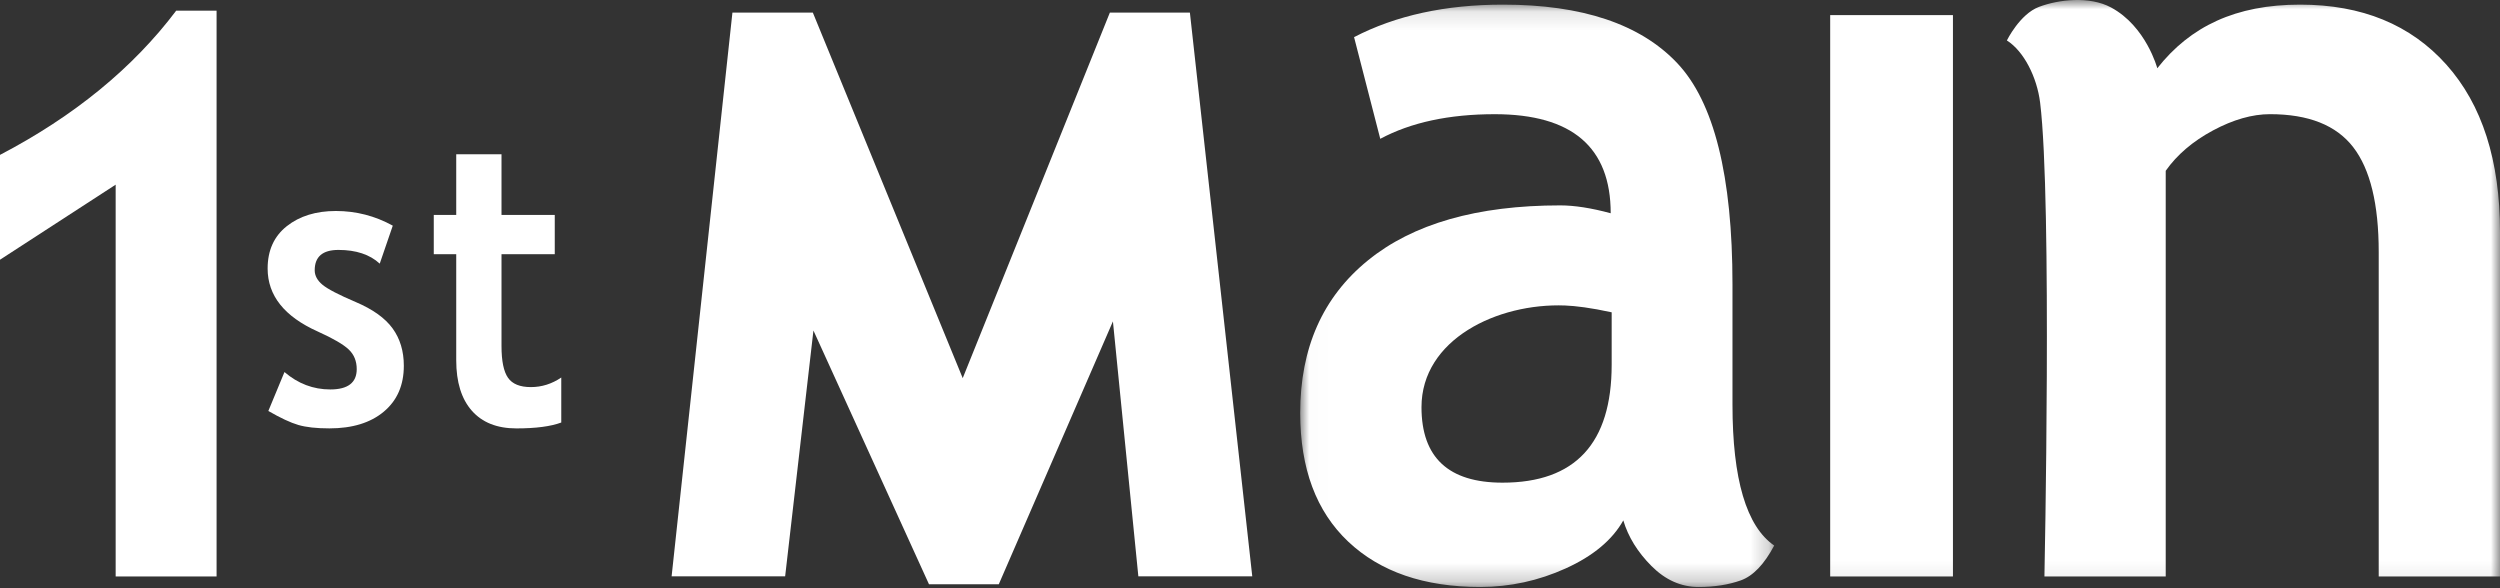 <?xml version="1.0" encoding="UTF-8"?>
<svg width="136px" height="32px" viewBox="0 0 136 32" version="1.1" xmlns="http://www.w3.org/2000/svg" xmlns:xlink="http://www.w3.org/1999/xlink">
    <rect x="0" y="0" width="136" height="32" fill="#333333" stroke="none"/>
    <!-- Generator: Sketch 52.4 (67378) - http://www.bohemiancoding.com/sketch -->
    <title>Page 1</title>
    <desc>Created with Sketch.</desc>
    <defs>
        <polygon id="path-1" points="0.011 31.791 25.797 31.791 25.797 0.112 0.011 0.112"></polygon>
        <polygon id="path-3" points="0 31.931 136 31.931 136 0 0 0"></polygon>
    </defs>
    <g id="Navigation-Menu" stroke="none" stroke-width="1" fill="none" fill-rule="evenodd">
        <g id="MENU-1" transform="translate(-117, -78)">
            <g id="Group">
                <g id="Page-1" transform="translate(117, 78)">
                    <path d="M6.292,31.36 L6.292,10.046 L0,14.129 L0,8.426 C4.04,6.313 7.235,3.697 9.586,0.579 L11.782,0.579 L11.782,31.36 L6.292,31.36 Z" id="Fill-1" fill="#FFFFFF"></path>
                    <polygon id="Fill-3" fill="#FFFFFF" points="68.123 31.351 61.926 31.351 60.543 17.483 54.334 31.784 50.537 31.784 44.251 17.98 42.712 31.351 36.536 31.351 39.844 0.684 44.218 0.684 52.372 20.571 60.377 0.684 64.73 0.684"></polygon>
                    <g id="Group-7" transform="translate(70.72, 0.14)">
                        <mask id="mask-2" fill="white">
                            <use xlink:href="#path-1"></use>
                        </mask>
                        <g id="Clip-6"></g>
                        <path d="M16.955,16.85 C15.829,16.603 14.984,16.5 14.422,16.479 C10.735,16.339 6.609,18.323 6.609,22.011 C6.609,24.748 8.078,26.117 11.017,26.117 C14.976,26.117 16.955,23.978 16.955,19.701 L16.955,16.85 Z M17.588,28.17 C16.99,29.234 15.948,30.104 14.461,30.779 C12.974,31.453 11.421,31.791 9.803,31.791 C6.758,31.791 4.366,30.969 2.624,29.325 C0.882,27.68 0.011,25.347 0.011,22.324 C0.011,18.789 1.238,16.023 3.693,14.027 C6.147,12.031 9.635,11.033 14.157,11.033 C14.931,11.033 15.847,11.176 16.902,11.461 C16.902,7.868 14.799,6.072 10.595,6.072 C8.113,6.072 6.037,6.518 4.366,7.412 L2.941,1.88 C5.21,0.702 7.911,0.112 11.043,0.112 C15.354,0.112 18.512,1.172 20.518,3.291 C22.524,5.411 23.527,9.427 23.527,15.339 L23.527,21.868 C23.527,25.936 24.283,28.493 25.797,29.538 C25.251,30.565 24.644,31.197 23.976,31.434 C23.307,31.672 22.541,31.791 21.679,31.791 C20.729,31.791 19.876,31.41 19.119,30.65 C18.363,29.89 17.853,29.063 17.588,28.17 Z" id="Fill-5" fill="#FFFFFF" mask="url(#mask-2)"></path>
                    </g>
                    <mask id="mask-4" fill="white">
                        <use xlink:href="#path-3"></use>
                    </mask>
                    <g id="Clip-9"></g>
                    <polygon id="Fill-8" fill="#FFFFFF" mask="url(#mask-4)" points="99.562 31.36 106.24 31.36 106.24 0.822 99.562 0.822"></polygon>
                    <path d="M129.402,31.36 L129.402,13.71 C129.402,11.106 128.94,9.205 128.016,8.008 C127.092,6.81 125.583,6.211 123.49,6.211 C122.522,6.211 121.488,6.506 120.389,7.095 C119.289,7.685 118.431,8.417 117.815,9.291 L117.815,31.36 L111.217,31.36 C111.217,31.36 111.64,10.931 110.983,5.587 C110.813,4.2 110.098,2.783 109.174,2.201 C109.174,2.201 109.873,0.769 110.922,0.374 C112.001,-0.032 113.669,-0.222 114.84,0.406 C116.752,1.433 117.357,3.713 117.357,3.713 C119.152,1.432 121.625,0.252 125.126,0.252 C128.487,0.252 131.139,1.341 133.084,3.517 C135.028,5.694 136,8.73 136,12.627 L136,31.36 L129.402,31.36 Z" id="Fill-10" fill="#FFFFFF" mask="url(#mask-4)"></path>
                    <path d="M14.598,22.357 L15.475,20.239 C16.211,20.871 17.042,21.186 17.968,21.186 C18.927,21.186 19.406,20.817 19.406,20.079 C19.406,19.646 19.262,19.291 18.973,19.015 C18.684,18.738 18.122,18.412 17.288,18.035 C15.468,17.219 14.559,16.077 14.559,14.608 C14.559,13.621 14.907,12.853 15.603,12.303 C16.299,11.753 17.189,11.478 18.273,11.478 C19.37,11.478 20.401,11.744 21.367,12.276 L20.658,14.342 C20.119,13.845 19.37,13.596 18.411,13.596 C17.55,13.596 17.12,13.965 17.12,14.703 C17.12,14.994 17.262,15.257 17.544,15.491 C17.826,15.725 18.431,16.039 19.357,16.433 C20.283,16.827 20.95,17.305 21.357,17.865 C21.764,18.426 21.968,19.103 21.968,19.898 C21.968,20.956 21.605,21.787 20.879,22.394 C20.154,23.001 19.167,23.304 17.919,23.304 C17.215,23.304 16.652,23.242 16.229,23.118 C15.805,22.994 15.261,22.74 14.598,22.357" id="Fill-11" fill="#FFFFFF" mask="url(#mask-4)"></path>
                    <path d="M24.819,13.83 L23.597,13.83 L23.597,11.691 L24.819,11.691 L24.819,8.391 L27.282,8.391 L27.282,11.691 L30.179,11.691 L30.179,13.83 L27.282,13.83 L27.282,18.823 C27.282,19.639 27.4,20.216 27.637,20.553 C27.873,20.89 28.287,21.058 28.878,21.058 C29.469,21.058 30.021,20.885 30.533,20.537 L30.533,22.985 C29.962,23.198 29.147,23.305 28.09,23.305 C27.039,23.305 26.231,22.983 25.666,22.341 C25.101,21.699 24.819,20.785 24.819,19.6 L24.819,13.83 Z" id="Fill-12" fill="#FFFFFF" mask="url(#mask-4)"></path>
                </g>
            </g>
        </g>
    </g>
</svg>
